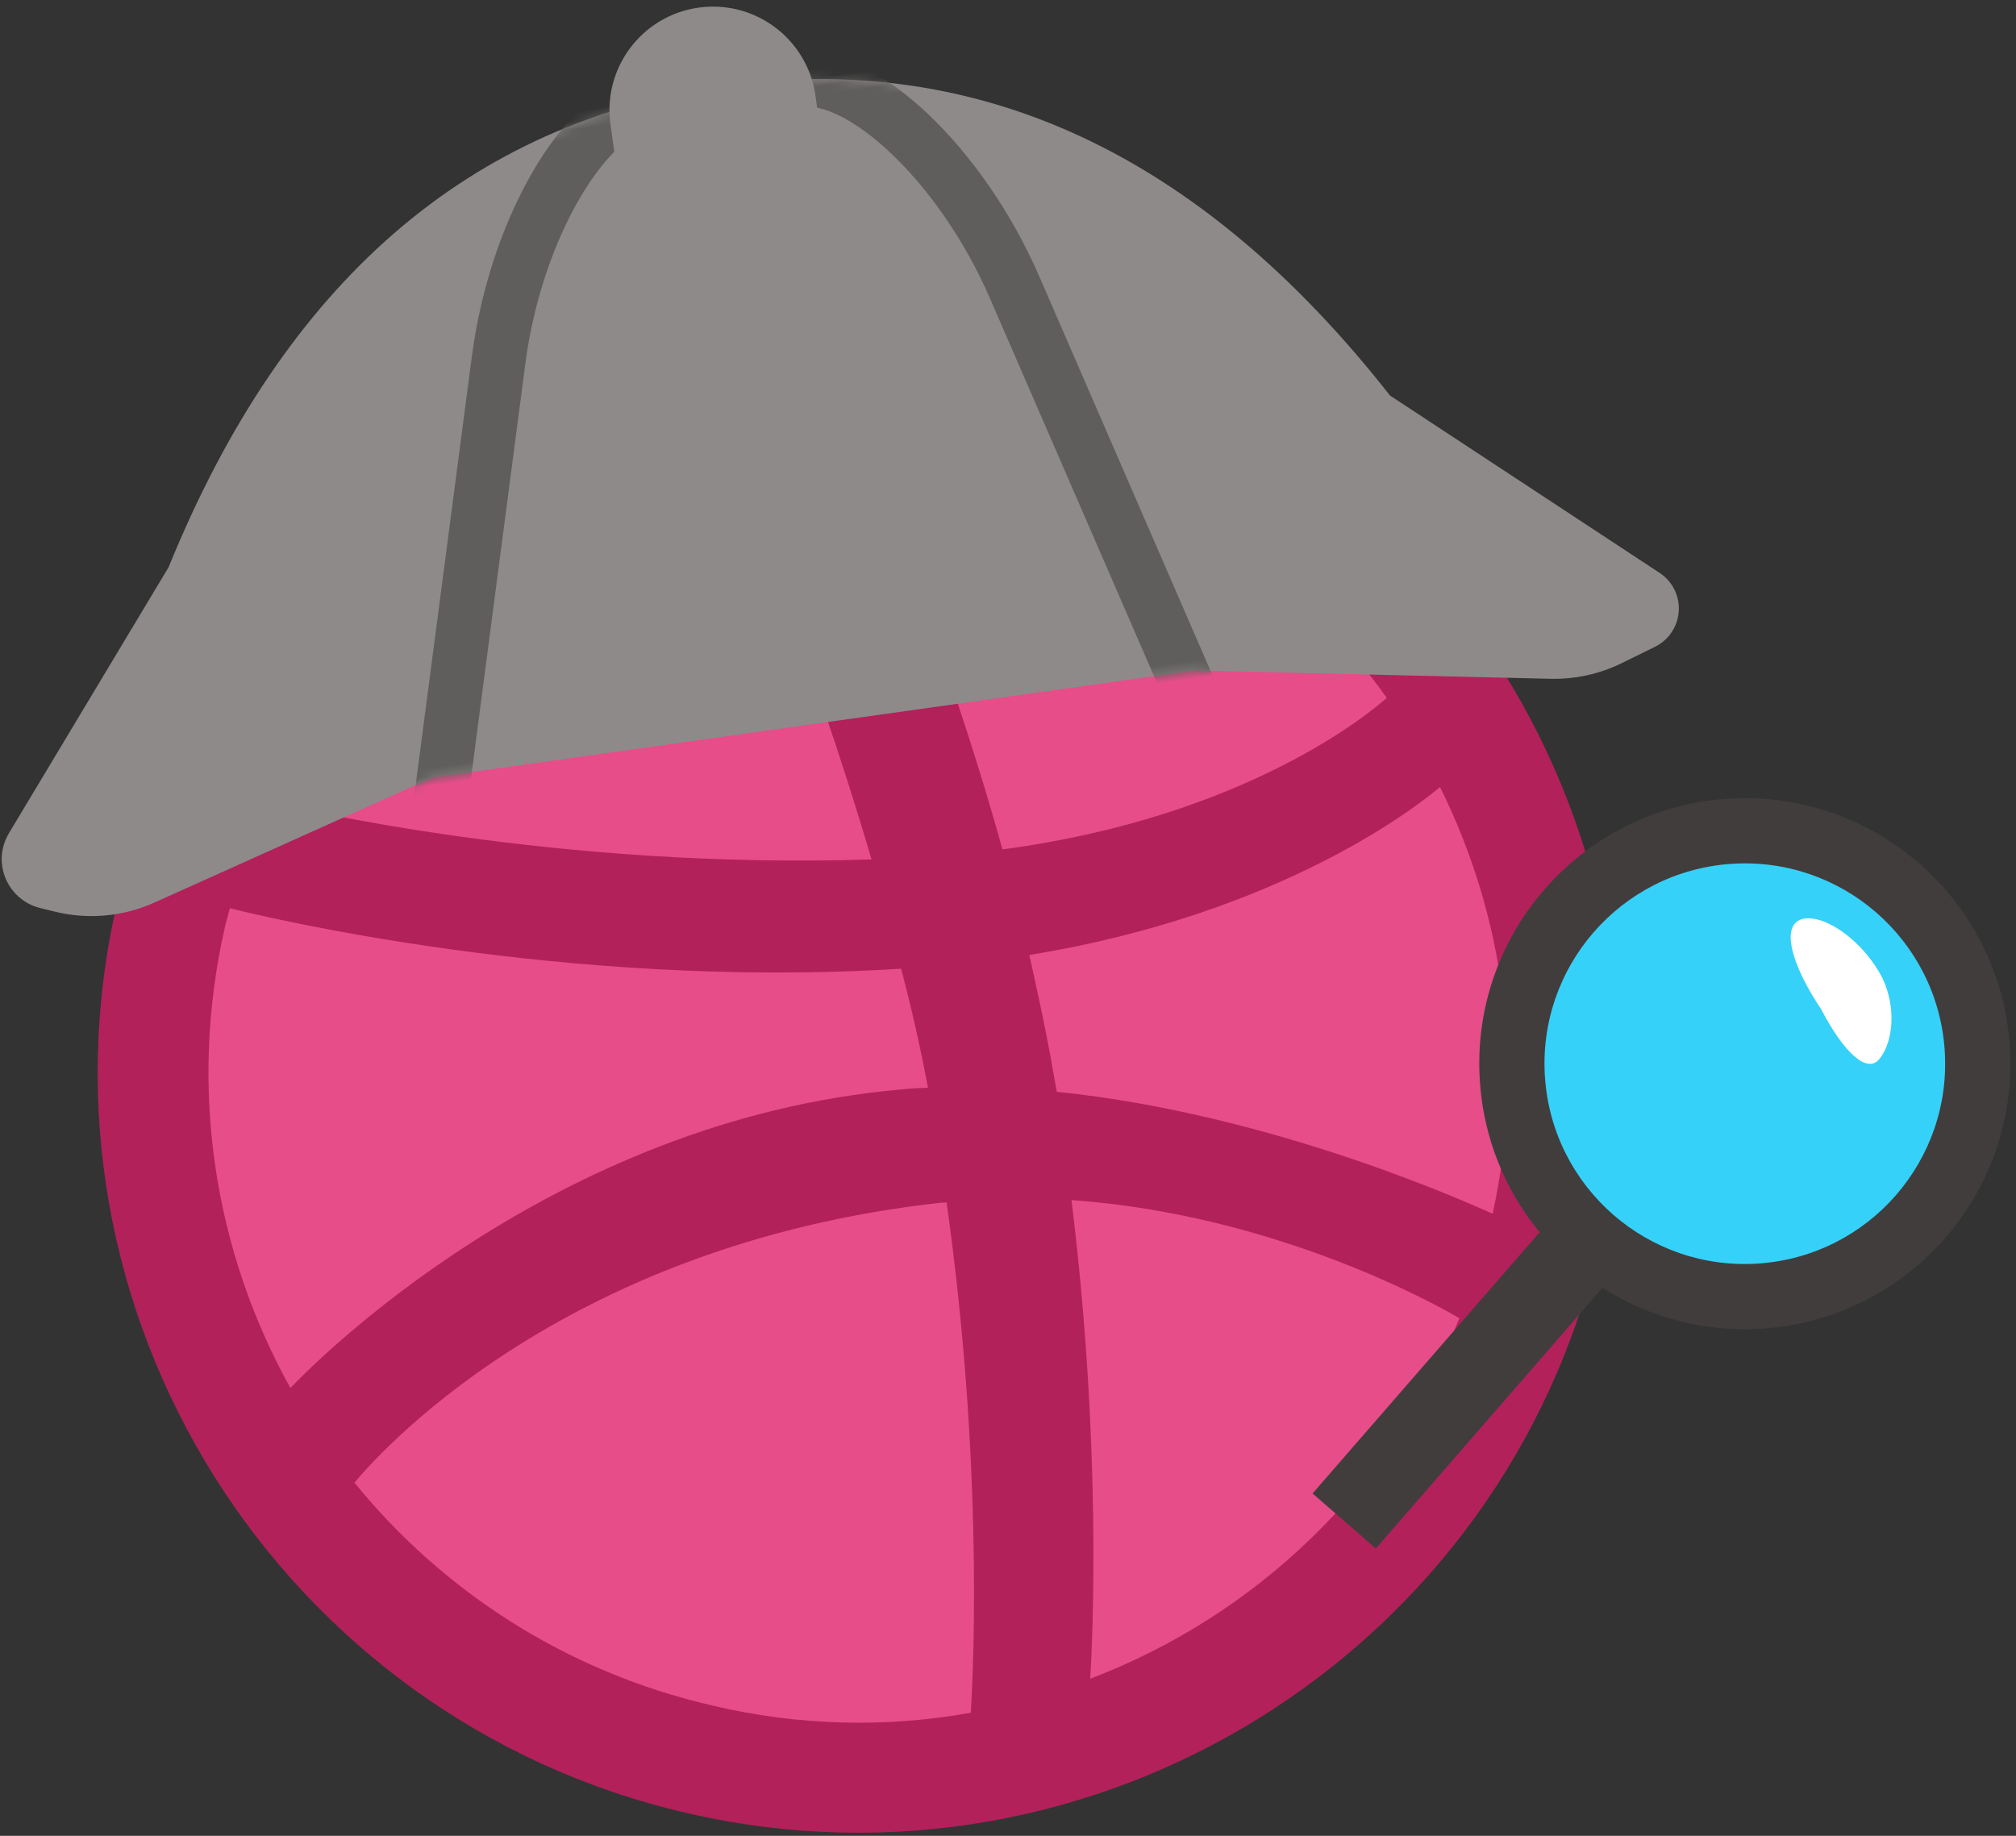 <svg xmlns="http://www.w3.org/2000/svg" xmlns:xlink="http://www.w3.org/1999/xlink" width="224" height="204" viewBox="0 0 224 204">
  <rect x="0" y="0" width="224" height="204" fill="#333333" stroke="none"/>
  <defs>
    <path id="sherlock_dribbble-a" d="M92.058,71.607 L134.83,71.607 L173.871,78.031 C176.568,78.475 179.332,78.262 181.93,77.41 L185.853,76.123 C188.339,75.308 189.693,72.631 188.878,70.145 C188.614,69.342 188.14,68.623 187.505,68.065 L160.577,44.375 C143.435,14.831 120.615,0.04 92.115,8.0057647e-05 C92.096,0 92.077,6.66966867e-06 92.058,2.0009006e-05 C92.038,6.66923153e-06 92.019,0 92,0 C63.5,0.04 40.68,14.831 23.538,44.375 L1.847,71.187 C1.497,71.621 1.213,72.105 1.005,72.623 C-0.144,75.487 1.248,78.741 4.112,79.89 L5.694,80.524 C9.222,81.938 13.121,82.13 16.77,81.068 L16.77,81.068 L49.285,71.607 L92.058,71.607 Z"/>
  </defs>
  <g fill="none" fill-rule="evenodd" transform="translate(-12 -13)">
    <g fill-rule="nonzero" transform="rotate(13 -114.033 208.665)">
      <path fill="#E74D89" d="M84.485,5.611 C128.048,5.611 163.294,40.864 163.294,84.368 C163.294,127.872 128.048,163.191 84.485,163.191 C40.923,163.191 5.676,127.938 5.676,84.434 C5.676,40.93 40.923,5.611 84.485,5.611 Z"/>
      <path fill="#B2215A" d="M84.485,168.802 C37.886,168.802 0,130.975 0,84.434 C0,37.827 37.886,0 84.485,0 C131.084,0 168.971,37.827 168.971,84.368 C168.971,130.909 131.084,168.802 84.485,168.802 Z M155.704,95.921 C153.262,95.129 133.394,89.253 110.755,92.818 C120.193,118.696 124.022,139.821 124.748,144.178 C140.985,133.286 152.536,115.989 155.704,95.921 Z M112.669,150.846 C111.613,144.508 107.389,122.459 97.29,96.185 C97.158,96.251 96.96,96.317 96.828,96.317 C56.103,110.51 41.517,138.699 40.197,141.339 C52.407,150.846 67.786,156.523 84.485,156.523 C94.452,156.589 104.022,154.543 112.669,150.846 L112.669,150.846 Z M30.89,132.691 C32.54,129.919 52.341,97.175 89.568,85.094 C90.492,84.764 91.482,84.5 92.406,84.236 C90.624,80.143 88.644,76.05 86.531,72.023 C50.493,82.784 15.511,82.321 12.343,82.255 C12.343,82.982 12.277,83.708 12.277,84.434 C12.343,102.984 19.339,119.884 30.89,132.691 Z M13.861,69.713 C17.095,69.779 46.797,69.911 80.591,60.932 C68.644,39.675 55.707,21.851 53.859,19.277 C33.596,28.783 18.547,47.399 13.861,69.713 Z M67.588,14.391 C69.568,17.032 82.703,34.856 94.518,56.575 C120.193,46.937 131.018,32.414 132.338,30.565 C119.599,19.277 102.834,12.411 84.485,12.411 C78.677,12.411 73.001,13.137 67.588,14.391 Z M140.325,38.883 C138.807,40.93 126.728,56.443 100.062,67.336 C101.712,70.769 103.362,74.268 104.881,77.766 C105.409,79.021 105.937,80.275 106.465,81.463 C130.49,78.427 154.318,83.312 156.694,83.774 C156.496,66.808 150.423,51.162 140.325,38.883 Z"/>
    </g>
    <g transform="rotate(-8 189.075 13.221)">
      <g transform="translate(0 9)">
        <mask id="sherlock_dribbble-b" fill="#fff">
          <use xlink:href="#sherlock_dribbble-a"/>
        </mask>
        <use fill="#8E8A8A" xlink:href="#sherlock_dribbble-a"/>
        <path stroke="#605E5C" stroke-width="6" d="M49.31,76.332 L134.69,76.332 L120.952,26.683 C116.946,12.204 107.393,0.587 100.576,0.587 L83.424,0.587 C76.607,0.587 67.054,12.204 63.048,26.683 L49.31,76.332 Z" mask="url(#sherlock_dribbble-b)"/>
      </g>
      <path fill="#8E8A8A" d="M90.5,0 L90.5,0 L90.5,0 C96.851,-1.16671022e-15 102,5.149 102,11.5 L102,15 L79,15 L79,11.5 L79,11.5 C79,5.149 84.149,1.16671022e-15 90.5,0 Z"/>
    </g>
    <g transform="rotate(-4 1584.635 -2133.578)">
      <path fill="#413D3D" d="M33.726,53.247 C38.625,56.868 44.685,59.009 51.245,59.009 C67.54,59.009 80.749,45.799 80.749,29.505 C80.749,13.21 67.54,0 51.245,0 C34.95,0 21.74,13.21 21.74,29.505 C21.74,35.877 23.761,41.778 27.196,46.601 L-3.55271368e-14,73.797 L6.588,80.385 L33.726,53.247 Z"/>
      <circle cx="51.245" cy="29.505" r="22.258" fill="#36D1F8"/>
      <path fill="#FFF" d="M66.263,29.959 C67.895,28.122 68.462,24.397 67.16,21.076 C65.476,17.127 61.602,13.664 58.924,13.883 C56.2,14.204 57.102,18.77 60.121,24.048 C62.348,29.14 64.779,31.679 66.263,29.959 Z"/>
    </g>
  </g>
</svg>
